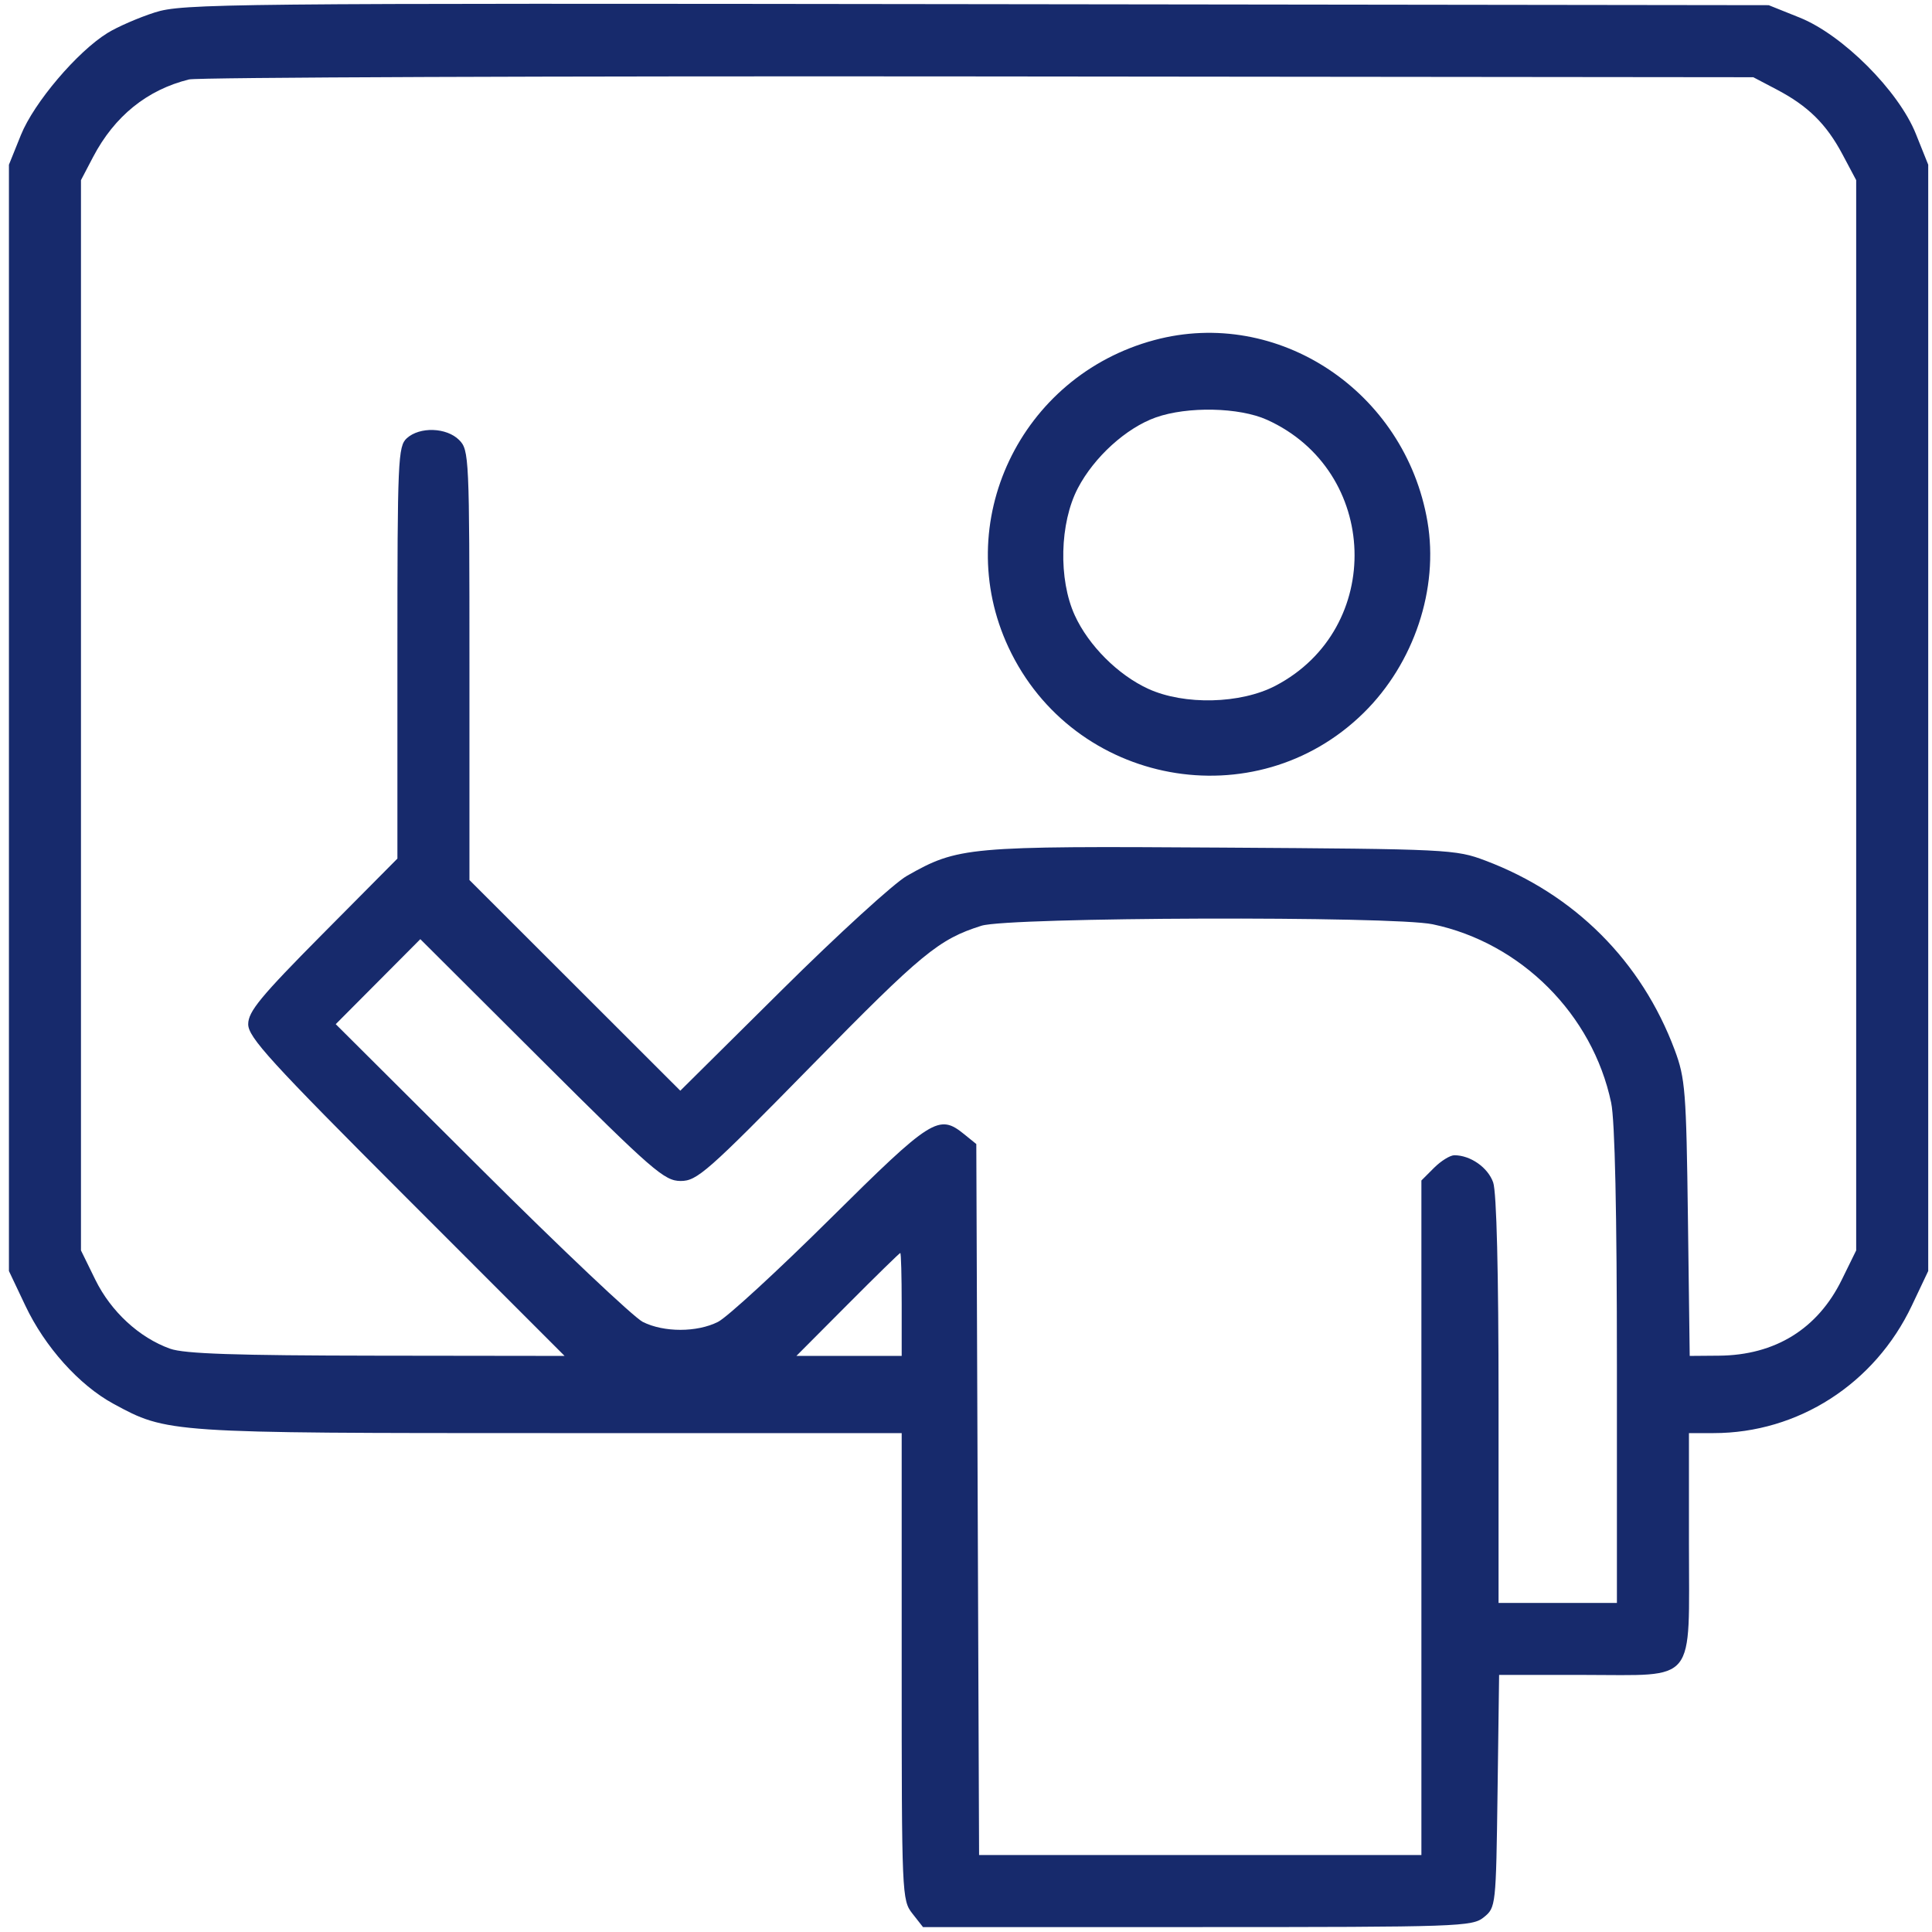 <svg width="66" height="66" viewBox="0 0 66 66" fill="none" xmlns="http://www.w3.org/2000/svg">
<path fill-rule="evenodd" clip-rule="evenodd" d="M5.286 0.426C4.738 0.601 4.012 0.917 3.673 1.127C2.638 1.766 1.161 3.506 0.715 4.61L0.305 5.627V24.523V43.42L0.865 44.601C1.533 46.013 2.704 47.318 3.873 47.954C5.713 48.955 5.734 48.957 18.799 48.957H30.803V56.931C30.803 64.732 30.811 64.915 31.167 65.368L31.531 65.832H40.904C49.866 65.832 50.294 65.817 50.69 65.496C51.101 65.163 51.106 65.121 51.159 61.189L51.212 57.218H54.103C58 57.218 57.697 57.596 57.697 52.736V48.957H58.539C61.427 48.957 64.046 47.272 65.311 44.601L65.871 43.42V24.523V5.627L65.448 4.572C64.859 3.102 62.947 1.189 61.477 0.6L60.422 0.177L33.352 0.142C7.613 0.108 6.232 0.122 5.286 0.426ZM60.685 3.053C61.765 3.619 62.39 4.235 62.943 5.275L63.41 6.154V24.435V42.716L62.917 43.72C62.093 45.399 60.639 46.297 58.721 46.312L57.723 46.32L57.662 41.618C57.606 37.279 57.571 36.835 57.212 35.873C56.078 32.837 53.792 30.55 50.742 29.399C49.727 29.016 49.491 29.004 41.726 28.955C33.035 28.899 32.73 28.927 30.979 29.922C30.544 30.169 28.624 31.921 26.714 33.816L23.24 37.26L19.639 33.662L16.037 30.063V22.723C16.037 15.617 16.026 15.371 15.685 15.031C15.256 14.601 14.34 14.57 13.898 14.97C13.596 15.243 13.576 15.704 13.576 22.296V29.331L11.027 31.9C8.902 34.043 8.479 34.555 8.479 34.988C8.479 35.435 9.235 36.264 13.883 40.914L19.287 46.32L12.872 46.312C8.039 46.306 6.298 46.248 5.811 46.074C4.758 45.697 3.793 44.808 3.258 43.72L2.766 42.716V24.435V6.154L3.18 5.363C3.912 3.968 5.025 3.068 6.457 2.714C6.747 2.642 18.889 2.596 33.44 2.611L59.895 2.638L60.685 3.053ZM39.434 11.618C34.844 12.852 32.465 17.868 34.453 22.118C36.666 26.845 42.888 27.991 46.586 24.351C48.309 22.655 49.157 20.109 48.764 17.815C48.001 13.368 43.657 10.482 39.434 11.618ZM43.283 14.341C47.134 16.081 47.305 21.476 43.571 23.427C42.382 24.049 40.455 24.095 39.225 23.531C38.195 23.059 37.188 22.053 36.717 21.023C36.153 19.793 36.199 17.866 36.821 16.677C37.377 15.613 38.471 14.62 39.484 14.26C40.569 13.876 42.335 13.913 43.283 14.341ZM48.944 31.575C51.962 32.209 54.405 34.653 55.04 37.671C55.168 38.279 55.236 41.416 55.236 46.68V54.758H53.215H51.193V47.84C51.193 43.464 51.126 40.729 51.009 40.394C50.831 39.884 50.233 39.465 49.683 39.465C49.538 39.465 49.225 39.659 48.988 39.896L48.557 40.327V51.849V63.371H41.002H33.447L33.399 51.226L33.352 39.082L32.937 38.746C32.07 38.044 31.833 38.193 28.352 41.643C26.558 43.421 24.837 45.003 24.527 45.158C23.809 45.519 22.682 45.52 21.961 45.16C21.652 45.006 19.164 42.654 16.434 39.933L11.469 34.987L12.914 33.535L14.359 32.083L18.502 36.213C22.304 40.003 22.696 40.343 23.253 40.344C23.812 40.345 24.162 40.036 27.727 36.401C31.495 32.558 32.069 32.086 33.527 31.625C34.461 31.329 47.575 31.287 48.944 31.575ZM30.803 44.562V46.32H29.004H27.206L28.957 44.562C29.92 43.595 30.729 42.804 30.755 42.804C30.782 42.804 30.803 43.595 30.803 44.562Z" fill="#172A6C"/>
</svg>

